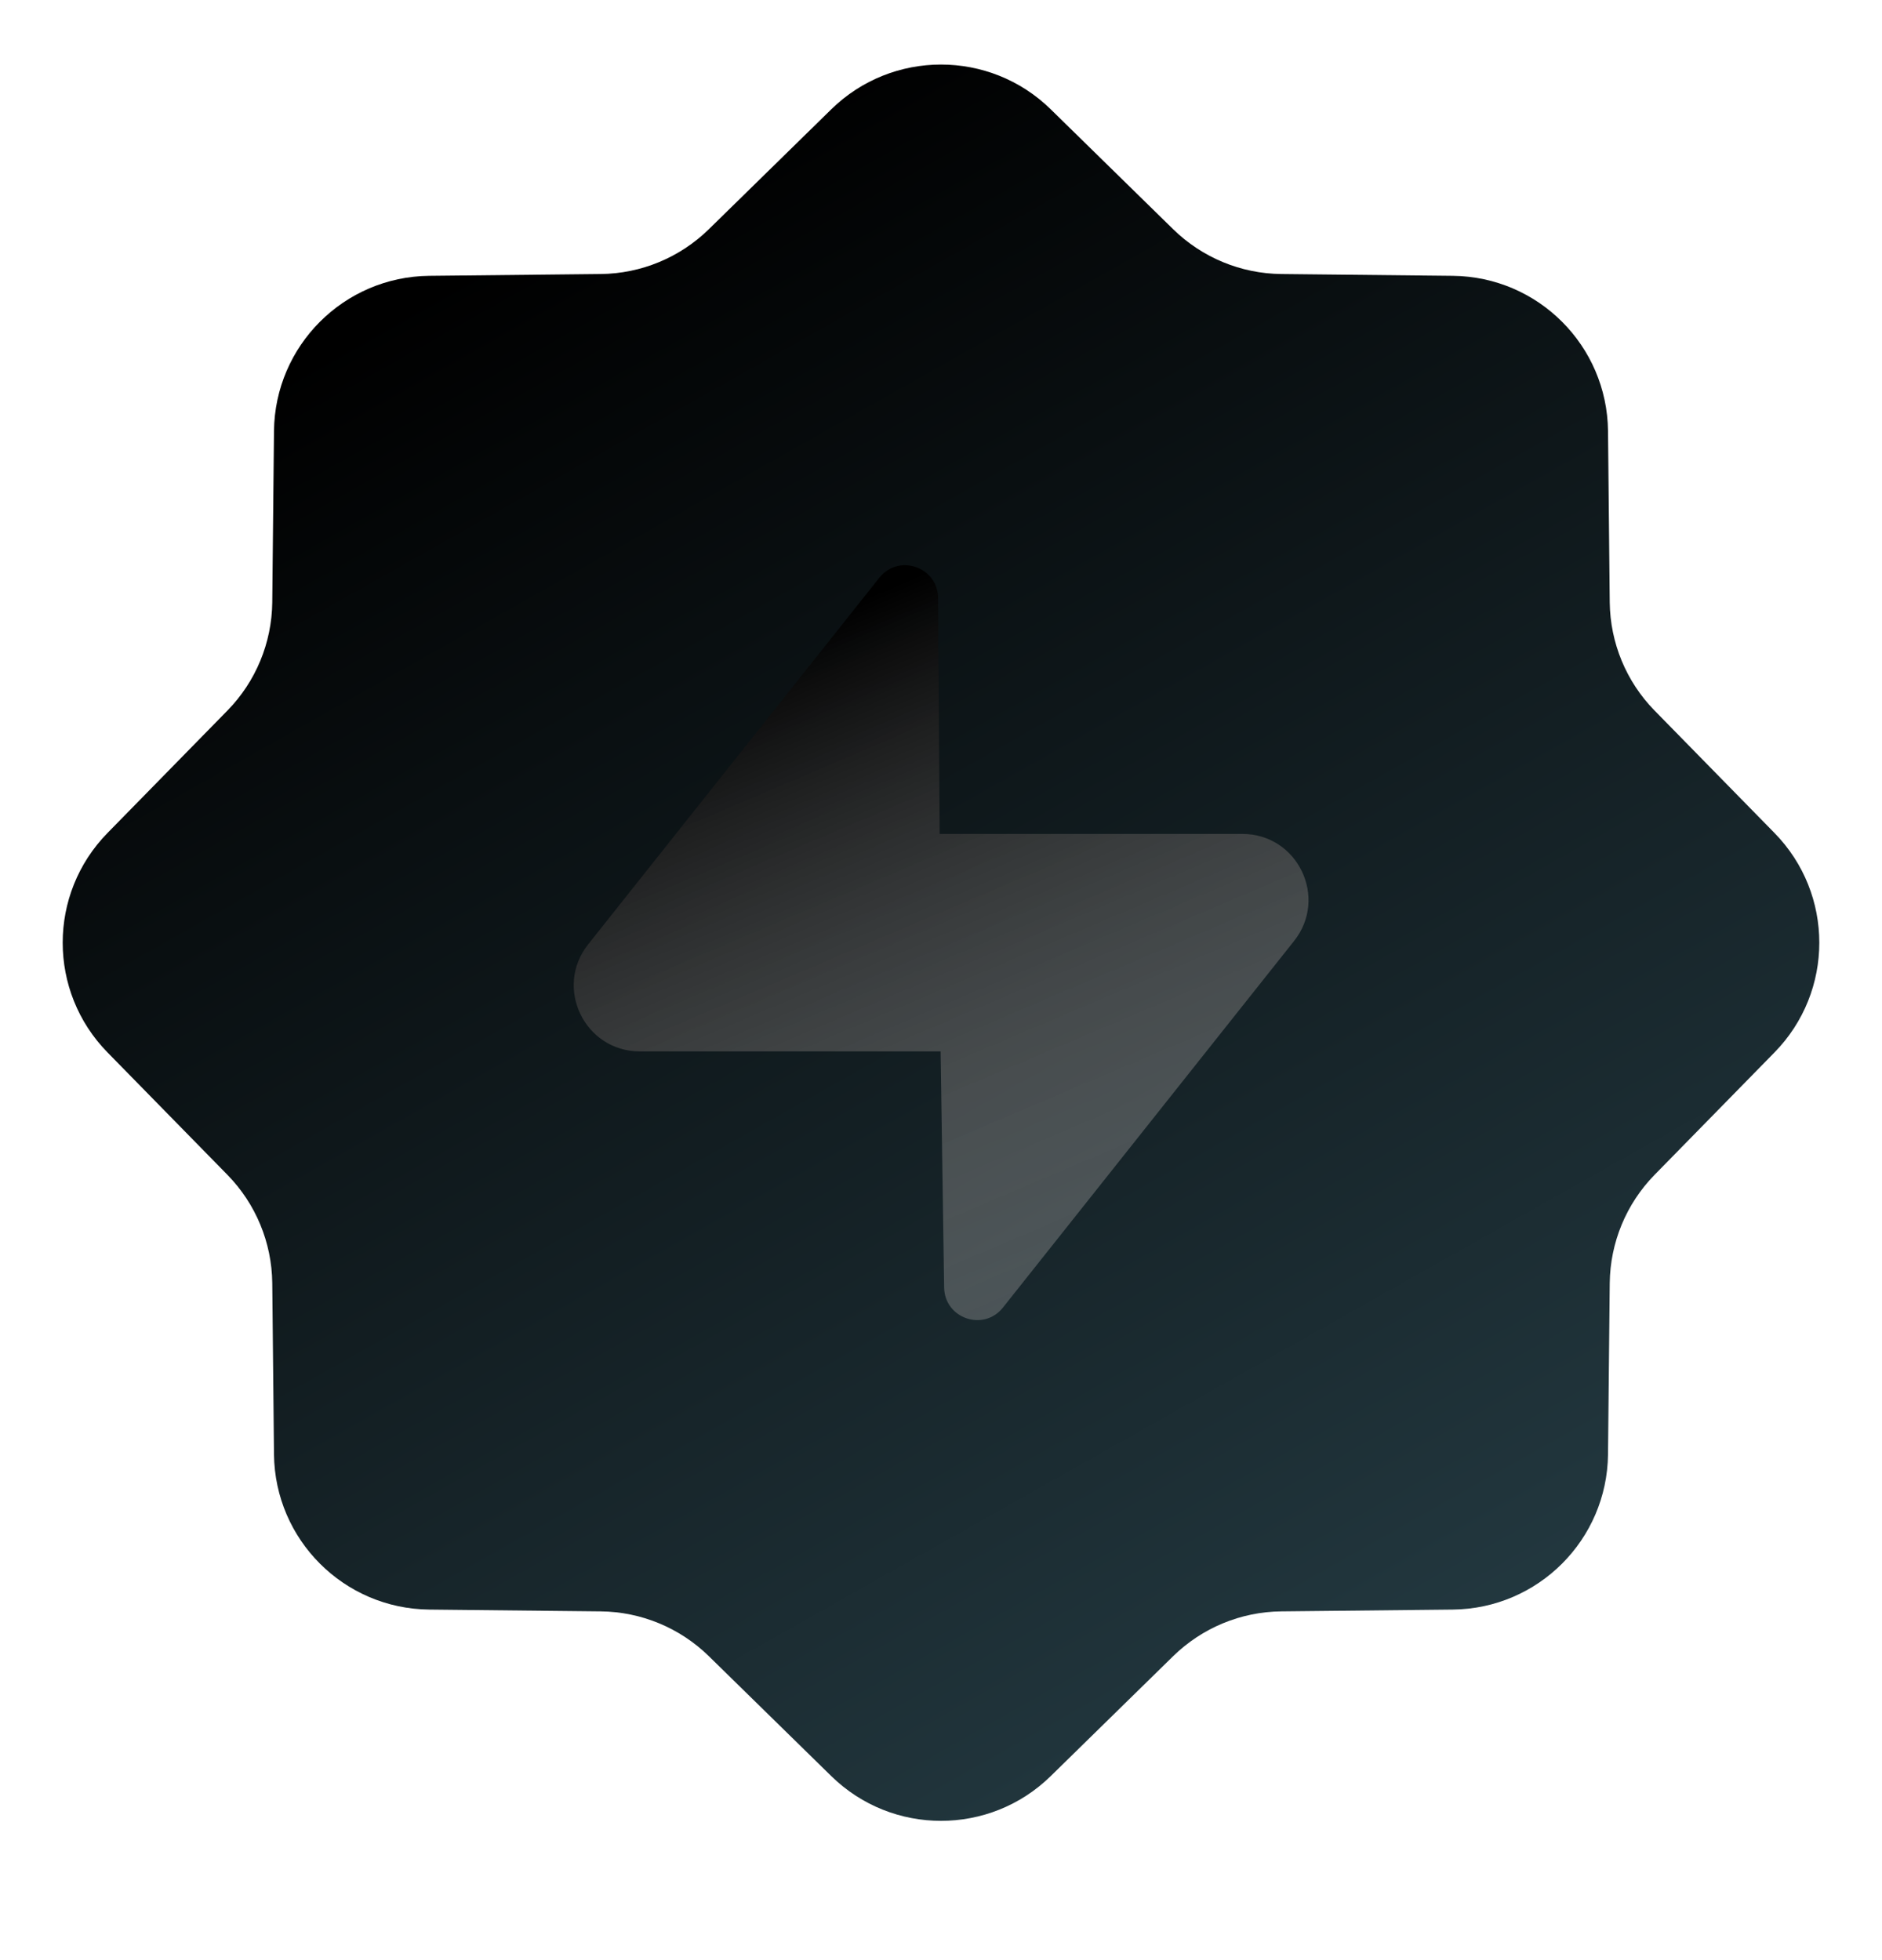 <svg width="24" height="25" viewBox="0 0 24 25" fill="none" xmlns="http://www.w3.org/2000/svg">
<path d="M10.601 1.394C11.378 0.633 12.622 0.633 13.399 1.394L14.961 2.924C15.33 3.285 15.824 3.49 16.34 3.495L18.526 3.518C19.615 3.529 20.494 4.409 20.506 5.497L20.528 7.683C20.534 8.199 20.738 8.693 21.099 9.062L22.629 10.624C23.391 11.402 23.391 12.645 22.629 13.423L21.099 14.985C20.738 15.354 20.534 15.848 20.528 16.364L20.506 18.55C20.494 19.638 19.615 20.518 18.526 20.529L16.34 20.552C15.824 20.557 15.33 20.762 14.961 21.123L13.399 22.653C12.622 23.414 11.378 23.414 10.601 22.653L9.039 21.123C8.67 20.762 8.176 20.557 7.66 20.552L5.474 20.529C4.385 20.518 3.506 19.638 3.494 18.55L3.472 16.364C3.466 15.848 3.262 15.354 2.901 14.985L1.371 13.423C0.609 12.645 0.609 11.402 1.371 10.624L2.901 9.062C3.262 8.693 3.466 8.199 3.472 7.683L3.494 5.497C3.506 4.409 4.385 3.529 5.474 3.518L7.66 3.495C8.176 3.49 8.67 3.285 9.039 2.924L10.601 1.394Z" fill="url(#paint0_linear_214_53007)"/>
<path fill-rule="evenodd" clip-rule="evenodd" d="M11.963 7.624C11.957 7.229 11.459 7.059 11.213 7.369L7.501 12.044C7.062 12.596 7.455 13.41 8.16 13.41H11.995L12.04 16.421C12.046 16.817 12.544 16.987 12.79 16.677L16.502 12.002C16.941 11.45 16.548 10.636 15.843 10.636H11.983L11.963 7.624Z" fill="url(#paint1_linear_214_53007)"/>
<defs>
<linearGradient id="paint0_linear_214_53007" x1="12" y1="0.023" x2="28.832" y2="29.843" gradientUnits="userSpaceOnUse">
<stop stopColor="#3FCF8E"/>
<stop offset="1" stop-color="#375965"/>
</linearGradient>
<linearGradient id="paint1_linear_214_53007" x1="12.002" y1="7.209" x2="17.683" y2="20.557" gradientUnits="userSpaceOnUse">
<stop stopColor="white"/>
<stop offset="1" stop-color="white" stop-opacity="0"/>
</linearGradient>
</defs>
</svg>
